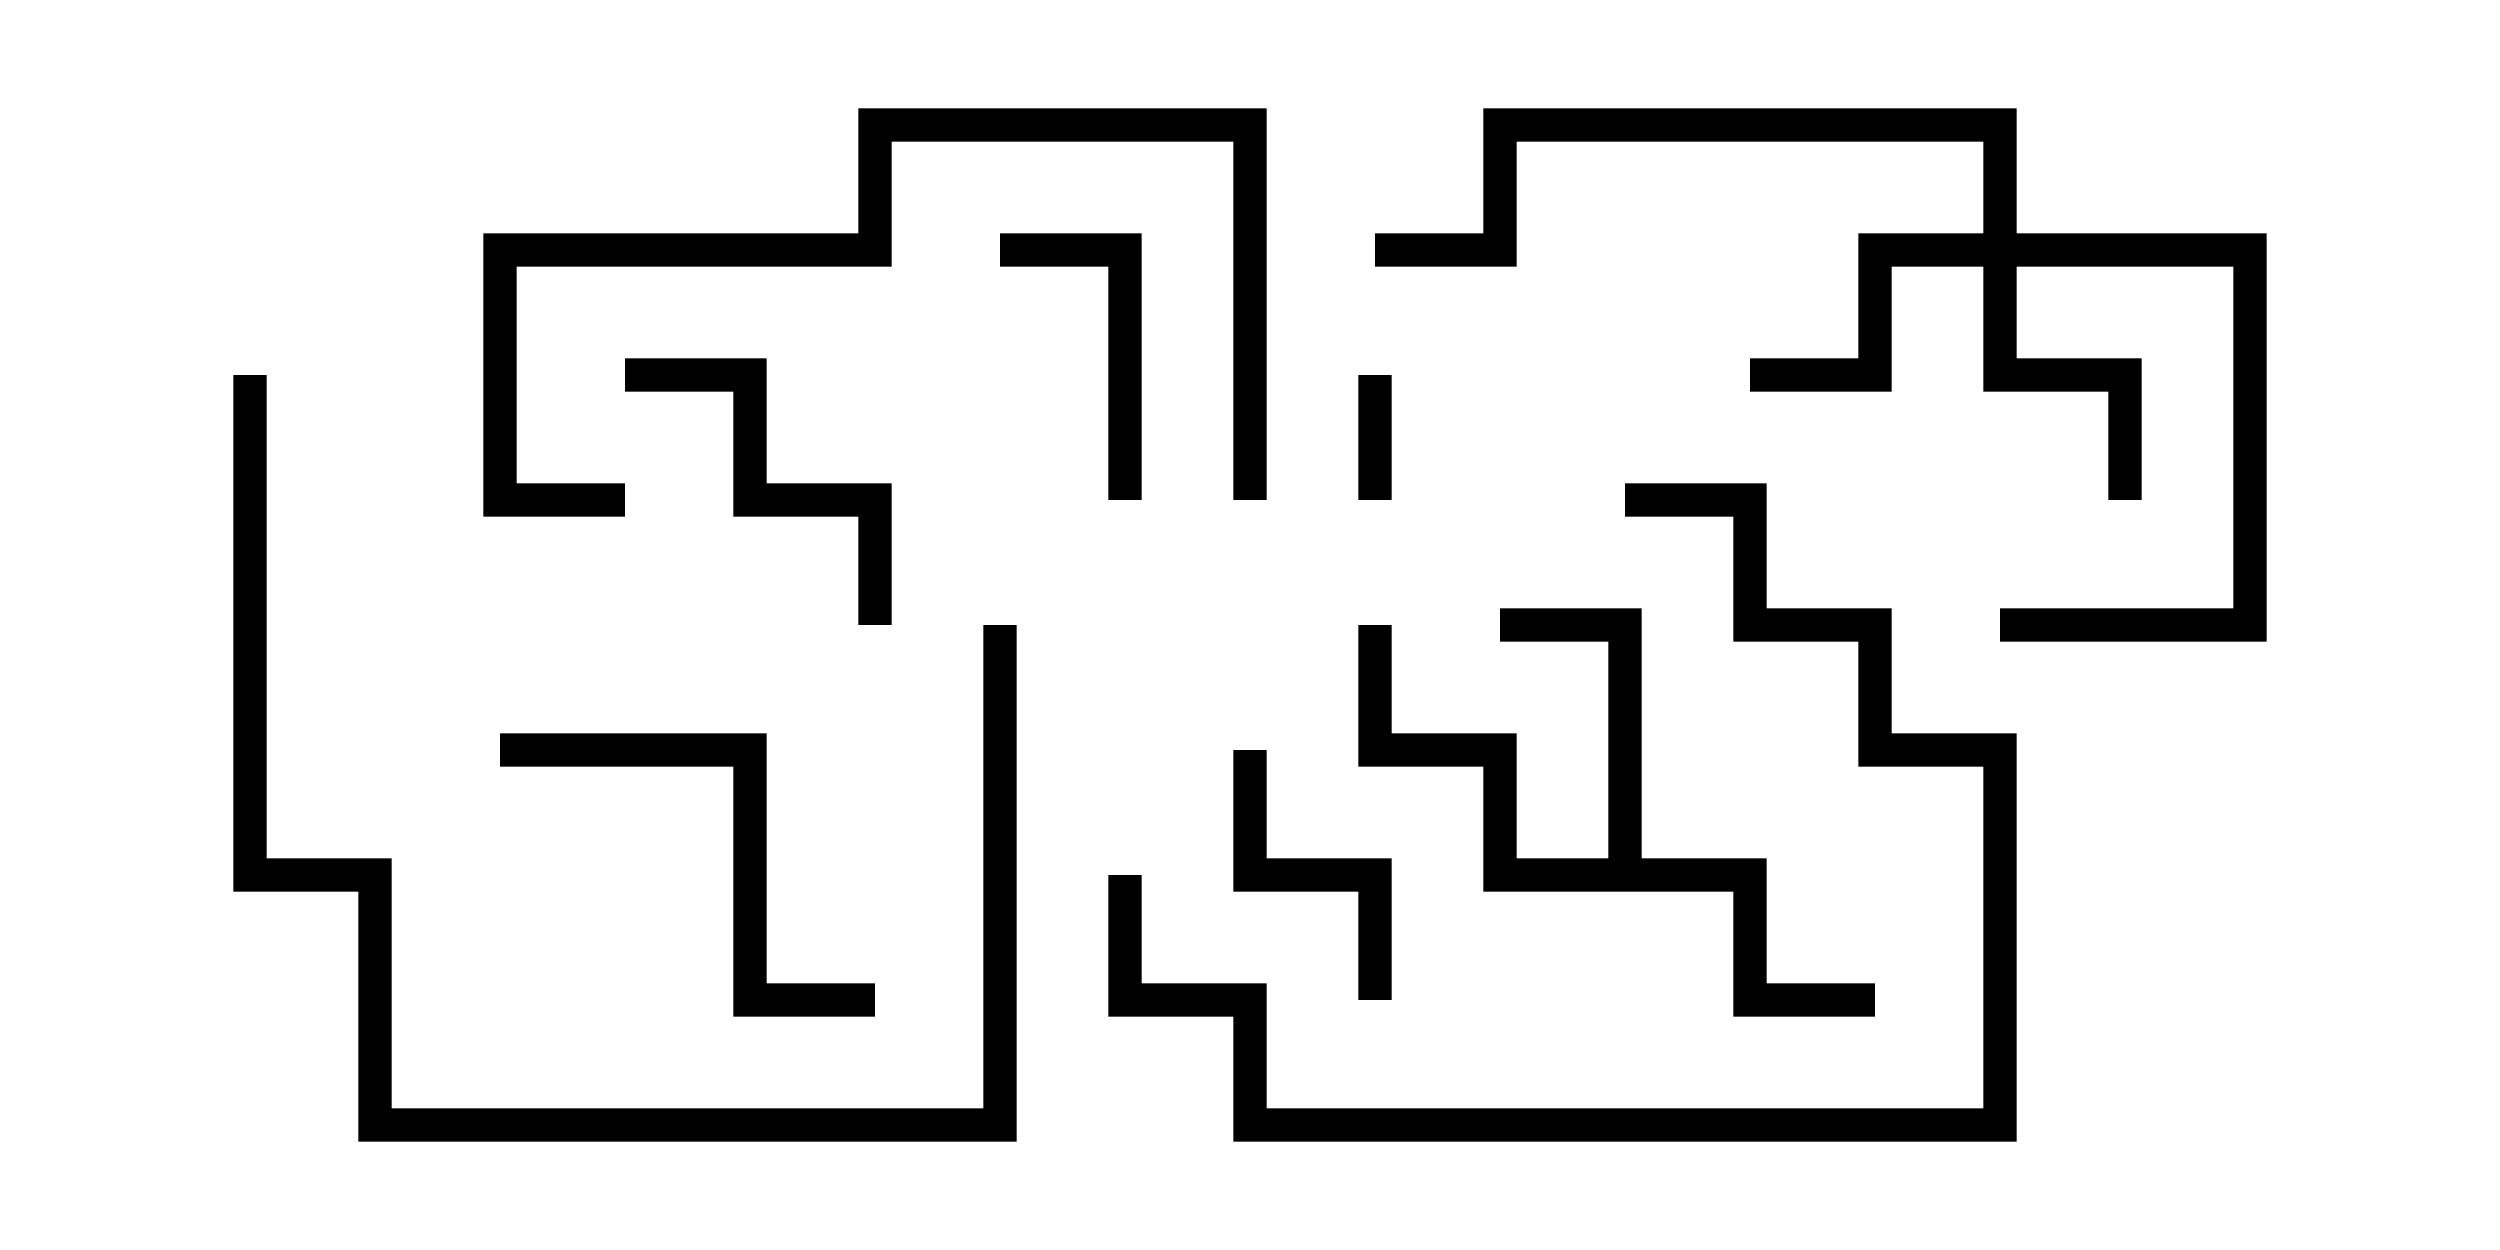 <svg version="1.1" width="30" height="15" xmlns="http://www.w3.org/2000/svg"><path d="M19.3,10.3L19.3,7.7L18,7.7L18,7.3L19.7,7.3L19.7,10.3L21.2,10.3L21.2,11.8L22.5,11.8L22.5,12.2L20.8,12.2L20.8,10.7L17.8,10.7L17.8,9.2L16.3,9.2L16.3,7.5L16.7,7.5L16.7,8.8L18.2,8.8L18.2,10.3z" stroke="none"/><path d="M23.8,2.8L23.8,1.7L18.2,1.7L18.2,3.2L16.5,3.2L16.5,2.8L17.8,2.8L17.8,1.3L24.2,1.3L24.2,2.8L27.2,2.8L27.2,7.7L24,7.7L24,7.3L26.8,7.3L26.8,3.2L24.2,3.2L24.2,4.3L25.7,4.3L25.7,6L25.3,6L25.3,4.7L23.8,4.7L23.8,3.2L22.7,3.2L22.7,4.7L21,4.7L21,4.3L22.3,4.3L22.3,2.8z" stroke="none"/><path d="M16.3,4.5L16.7,4.5L16.7,6L16.3,6z" stroke="none"/><path d="M16.7,12L16.3,12L16.3,10.7L14.8,10.7L14.8,9L15.2,9L15.2,10.3L16.7,10.3z" stroke="none"/><path d="M13.7,6L13.3,6L13.3,3.2L12,3.2L12,2.8L13.7,2.8z" stroke="none"/><path d="M7.5,4.7L7.5,4.3L9.2,4.3L9.2,5.8L10.7,5.8L10.7,7.5L10.3,7.5L10.3,6.2L8.8,6.2L8.8,4.7z" stroke="none"/><path d="M10.5,11.8L10.5,12.2L8.8,12.2L8.8,9.2L6,9.2L6,8.8L9.2,8.8L9.2,11.8z" stroke="none"/><path d="M15.2,6L14.8,6L14.8,1.7L10.7,1.7L10.7,3.2L6.2,3.2L6.2,5.8L7.5,5.8L7.5,6.2L5.8,6.2L5.8,2.8L10.3,2.8L10.3,1.3L15.2,1.3z" stroke="none"/><path d="M19.5,6.2L19.5,5.8L21.2,5.8L21.2,7.3L22.7,7.3L22.7,8.8L24.2,8.8L24.2,13.7L14.8,13.7L14.8,12.2L13.3,12.2L13.3,10.5L13.7,10.5L13.7,11.8L15.2,11.8L15.2,13.3L23.8,13.3L23.8,9.2L22.3,9.2L22.3,7.7L20.8,7.7L20.8,6.2z" stroke="none"/><path d="M2.8,4.5L3.2,4.5L3.2,10.3L4.7,10.3L4.7,13.3L11.8,13.3L11.8,7.5L12.2,7.5L12.2,13.7L4.3,13.7L4.3,10.7L2.8,10.7z" stroke="none"/></svg>